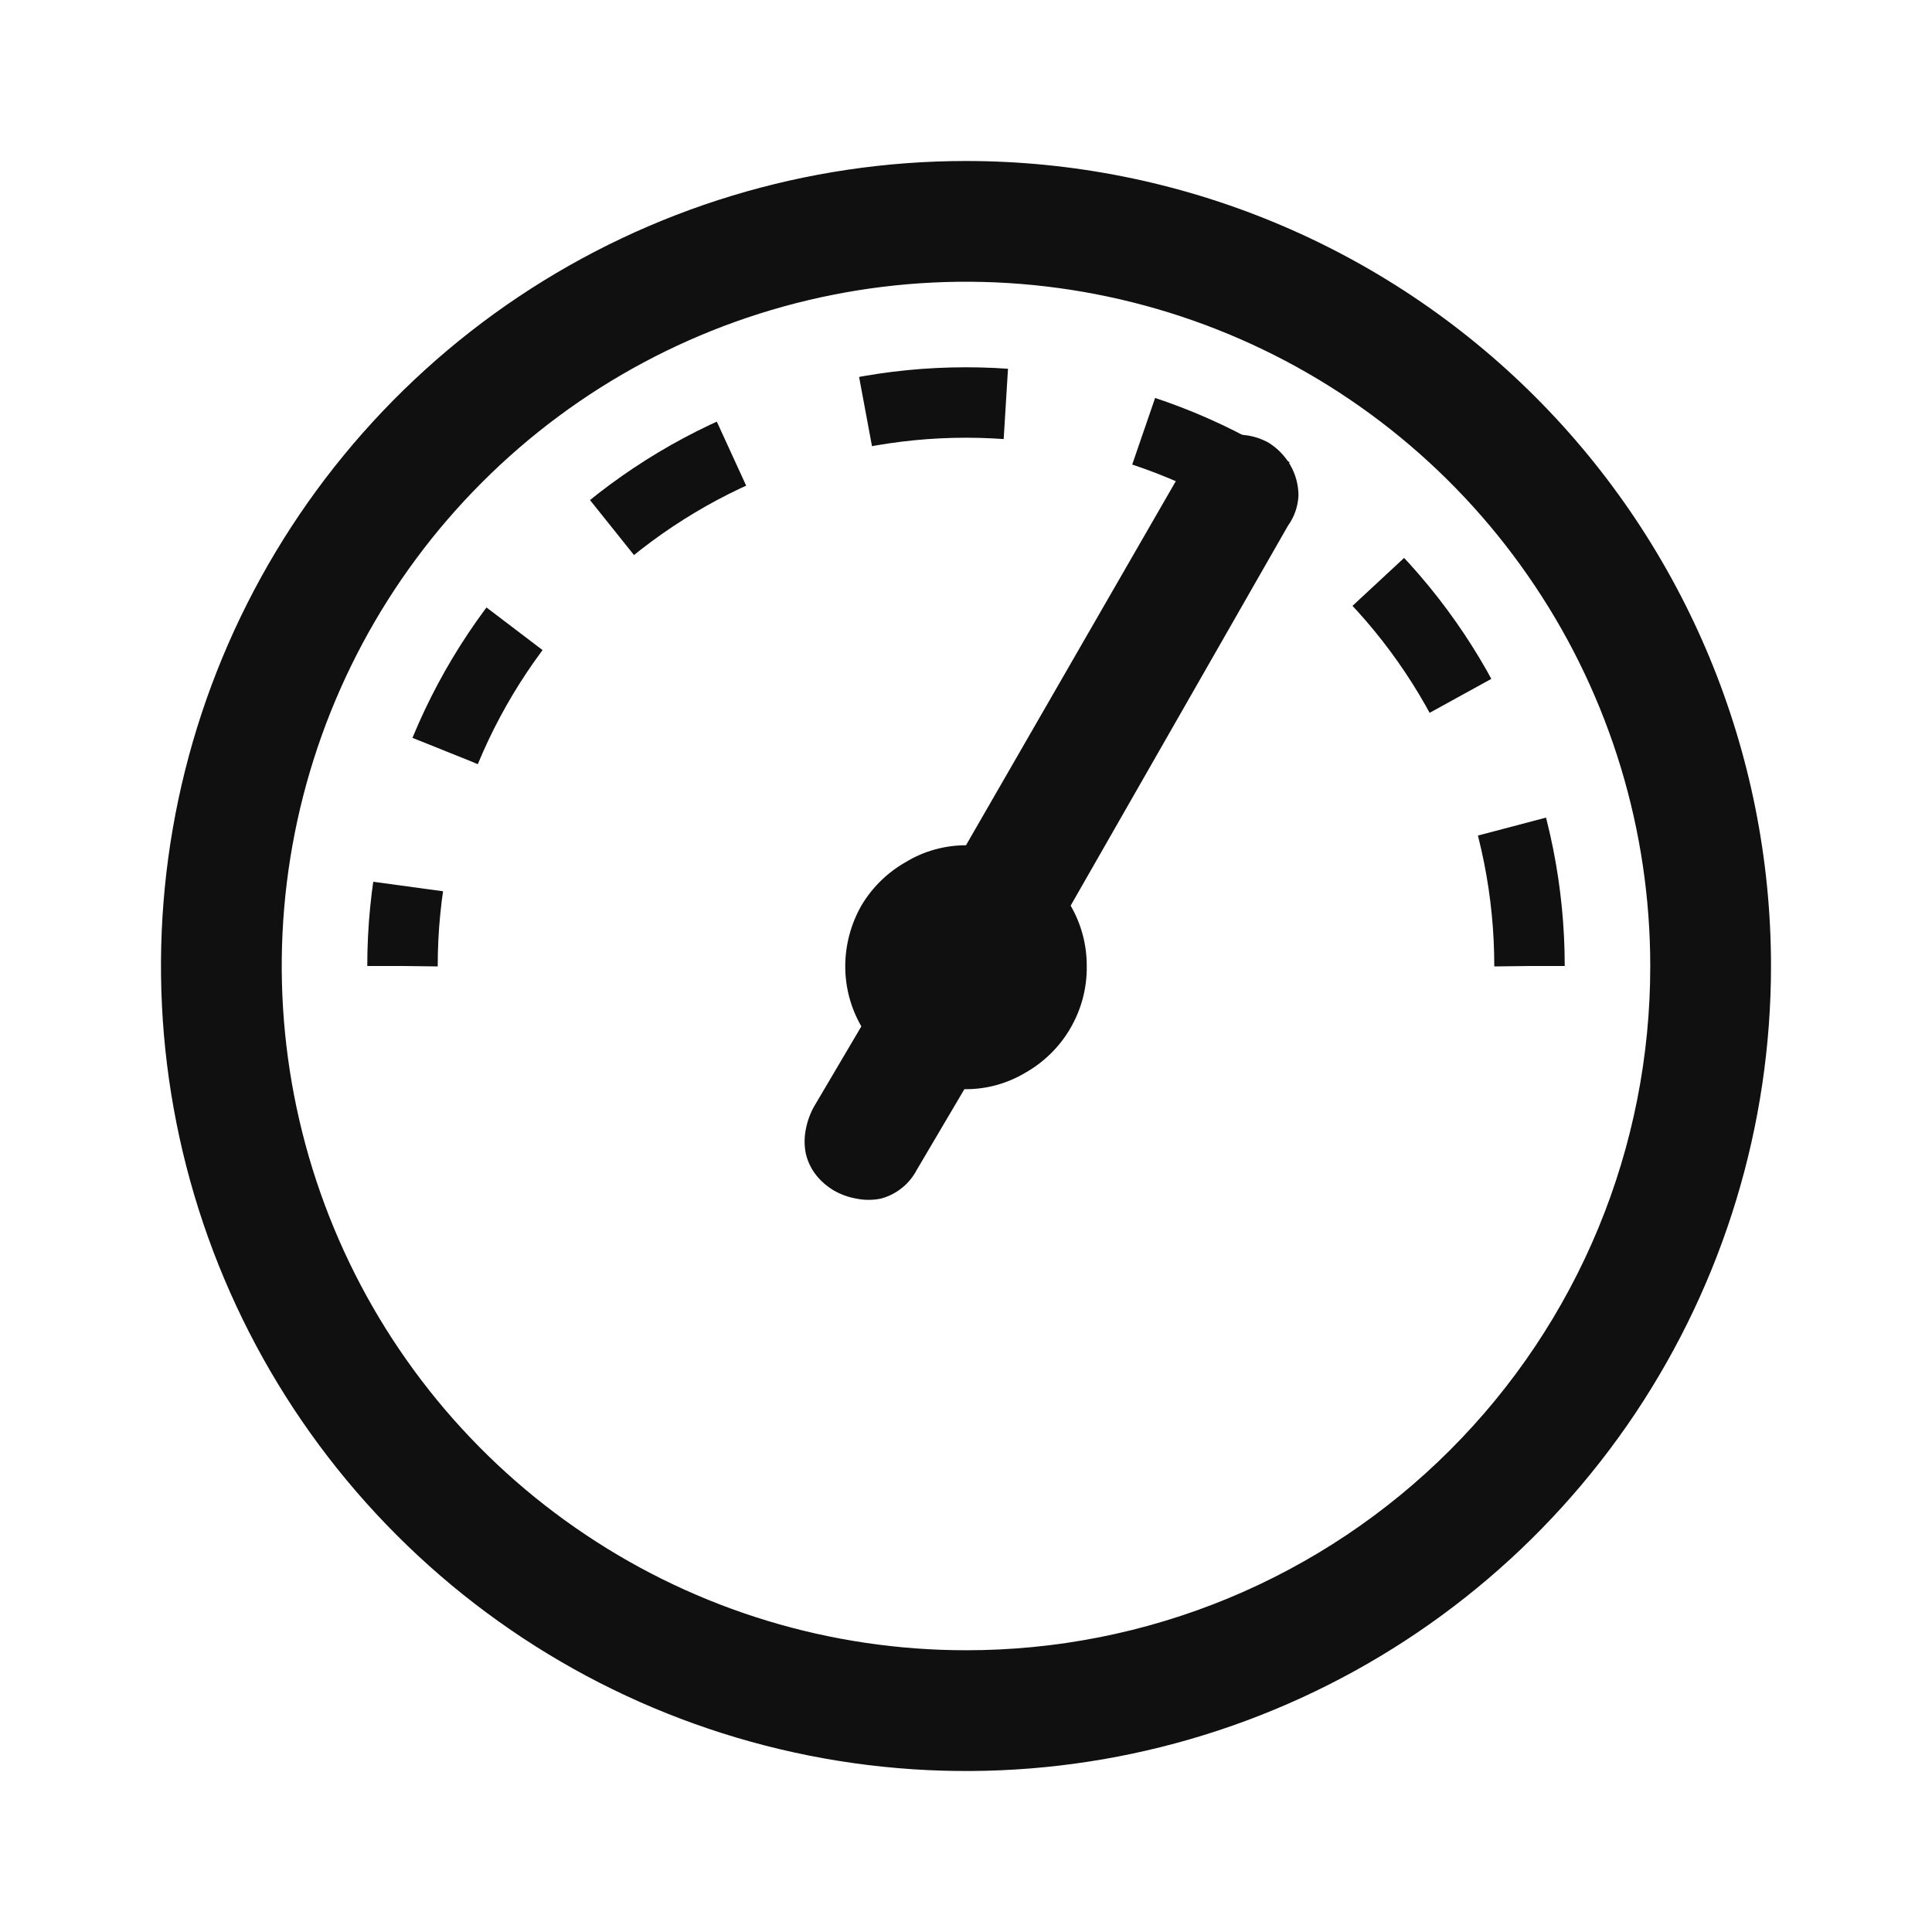 <svg width="24" height="24" viewBox="0 0 24 24" fill="none" xmlns="http://www.w3.org/2000/svg">
<path d="M16.13 6.16C16.131 6.027 16.096 5.896 16.03 5.78C15.964 5.666 15.872 5.57 15.76 5.5C15.647 5.437 15.52 5.402 15.39 5.4C15.253 5.398 15.119 5.432 15 5.5C14.888 5.572 14.792 5.668 14.72 5.78L12 10.5C11.736 10.5 11.476 10.572 11.25 10.71C11.023 10.839 10.833 11.025 10.7 11.25C10.57 11.479 10.501 11.737 10.5 12C10.499 12.263 10.568 12.522 10.7 12.75L10.11 13.75C10.062 13.837 10.028 13.932 10.01 14.03C9.99 14.129 9.99 14.231 10.01 14.33C10.033 14.428 10.077 14.521 10.14 14.6C10.201 14.676 10.276 14.74 10.36 14.79C10.447 14.839 10.541 14.873 10.64 14.89C10.739 14.91 10.841 14.91 10.94 14.89C11.036 14.865 11.126 14.82 11.203 14.758C11.281 14.696 11.344 14.618 11.39 14.53L11.98 13.53C12.244 13.534 12.503 13.464 12.73 13.33C12.966 13.198 13.163 13.005 13.298 12.771C13.434 12.537 13.504 12.271 13.5 12C13.501 11.737 13.432 11.478 13.3 11.25L16 6.53C16.078 6.422 16.123 6.293 16.13 6.16V6.16ZM16.13 6.16C16.131 6.027 16.096 5.896 16.03 5.78C15.964 5.666 15.872 5.57 15.76 5.5C15.647 5.437 15.52 5.402 15.39 5.4C15.253 5.398 15.119 5.432 15 5.5C14.888 5.572 14.792 5.668 14.72 5.78L12 10.5C11.736 10.5 11.476 10.572 11.25 10.71C11.023 10.839 10.833 11.025 10.7 11.25C10.57 11.479 10.501 11.737 10.5 12C10.499 12.263 10.568 12.522 10.7 12.75L10.11 13.75C10.062 13.837 10.028 13.932 10.01 14.03C9.99 14.129 9.99 14.231 10.01 14.33C10.033 14.428 10.077 14.521 10.14 14.6C10.201 14.676 10.276 14.74 10.36 14.79C10.447 14.839 10.541 14.873 10.64 14.89C10.739 14.91 10.841 14.91 10.94 14.89C11.036 14.865 11.126 14.82 11.203 14.758C11.281 14.696 11.344 14.618 11.39 14.53L11.98 13.53C12.244 13.534 12.503 13.464 12.73 13.33C12.966 13.198 13.163 13.005 13.298 12.771C13.434 12.537 13.504 12.271 13.5 12C13.501 11.737 13.432 11.478 13.3 11.25L16 6.53C16.078 6.422 16.123 6.293 16.13 6.16V6.16ZM16.13 6.16C16.131 6.027 16.096 5.896 16.03 5.78C15.964 5.666 15.872 5.57 15.76 5.5C15.647 5.437 15.52 5.402 15.39 5.4C15.253 5.398 15.119 5.432 15 5.5C14.888 5.572 14.792 5.668 14.72 5.78L12 10.5C11.736 10.5 11.476 10.572 11.25 10.71C11.023 10.839 10.833 11.025 10.7 11.25C10.57 11.479 10.501 11.737 10.5 12C10.499 12.263 10.568 12.522 10.7 12.75L10.11 13.75C10.062 13.837 10.028 13.932 10.01 14.03C9.99 14.129 9.99 14.231 10.01 14.33C10.033 14.428 10.077 14.521 10.14 14.6C10.201 14.676 10.276 14.74 10.36 14.79C10.447 14.839 10.541 14.873 10.64 14.89C10.739 14.91 10.841 14.91 10.94 14.89C11.036 14.865 11.126 14.82 11.203 14.758C11.281 14.696 11.344 14.618 11.39 14.53L11.98 13.53C12.244 13.534 12.503 13.464 12.73 13.33C12.966 13.198 13.163 13.005 13.298 12.771C13.434 12.537 13.504 12.271 13.5 12C13.501 11.737 13.432 11.478 13.3 11.25L16 6.53C16.078 6.422 16.123 6.293 16.13 6.16V6.16ZM16.13 6.16C16.131 6.027 16.096 5.896 16.03 5.78C15.964 5.666 15.872 5.57 15.76 5.5C15.647 5.437 15.52 5.402 15.39 5.4C15.253 5.398 15.119 5.432 15 5.5C14.888 5.572 14.792 5.668 14.72 5.78L12 10.5C11.736 10.5 11.476 10.572 11.25 10.71C11.023 10.839 10.833 11.025 10.7 11.25C10.57 11.479 10.501 11.737 10.5 12C10.499 12.263 10.568 12.522 10.7 12.75L10.11 13.75C10.062 13.837 10.028 13.932 10.01 14.03C9.99 14.129 9.99 14.231 10.01 14.33C10.033 14.428 10.077 14.521 10.14 14.6C10.201 14.676 10.276 14.74 10.36 14.79C10.447 14.839 10.541 14.873 10.64 14.89C10.739 14.91 10.841 14.91 10.94 14.89C11.036 14.865 11.126 14.82 11.203 14.758C11.281 14.696 11.344 14.618 11.39 14.53L11.98 13.53C12.244 13.534 12.503 13.464 12.73 13.33C12.966 13.198 13.163 13.005 13.298 12.771C13.434 12.537 13.504 12.271 13.5 12C13.501 11.737 13.432 11.478 13.3 11.25L16 6.53C16.078 6.422 16.123 6.293 16.13 6.16V6.16ZM16.13 6.16C16.131 6.027 16.096 5.896 16.03 5.78C15.964 5.666 15.872 5.57 15.76 5.5C15.647 5.437 15.52 5.402 15.39 5.4C15.253 5.398 15.119 5.432 15 5.5C14.888 5.572 14.792 5.668 14.72 5.78L12 10.5C11.736 10.5 11.476 10.572 11.25 10.71C11.023 10.839 10.833 11.025 10.7 11.25C10.57 11.479 10.501 11.737 10.5 12C10.499 12.263 10.568 12.522 10.7 12.75L10.11 13.75C10.062 13.837 10.028 13.932 10.01 14.03C9.99 14.129 9.99 14.231 10.01 14.33C10.033 14.428 10.077 14.521 10.14 14.6C10.201 14.676 10.276 14.74 10.36 14.79C10.447 14.839 10.541 14.873 10.64 14.89C10.739 14.91 10.841 14.91 10.94 14.89C11.036 14.865 11.126 14.82 11.203 14.758C11.281 14.696 11.344 14.618 11.39 14.53L11.98 13.53C12.244 13.534 12.503 13.464 12.73 13.33C12.966 13.198 13.163 13.005 13.298 12.771C13.434 12.537 13.504 12.271 13.5 12C13.501 11.737 13.432 11.478 13.3 11.25L16 6.53C16.078 6.422 16.123 6.293 16.13 6.16V6.16ZM16.13 6.16C16.131 6.027 16.096 5.896 16.03 5.78C15.964 5.666 15.872 5.57 15.76 5.5C15.647 5.437 15.52 5.402 15.39 5.4C15.253 5.398 15.119 5.432 15 5.5C14.888 5.572 14.792 5.668 14.72 5.78L12 10.5C11.736 10.5 11.476 10.572 11.25 10.71C11.023 10.839 10.833 11.025 10.7 11.25C10.57 11.479 10.501 11.737 10.5 12C10.499 12.263 10.568 12.522 10.7 12.75L10.11 13.75C10.062 13.837 10.028 13.932 10.01 14.03C9.99 14.129 9.99 14.231 10.01 14.33C10.033 14.428 10.077 14.521 10.14 14.6C10.201 14.676 10.276 14.74 10.36 14.79C10.447 14.839 10.541 14.873 10.64 14.89C10.739 14.91 10.841 14.91 10.94 14.89C11.036 14.865 11.126 14.82 11.203 14.758C11.281 14.696 11.344 14.618 11.39 14.53L11.98 13.53C12.244 13.534 12.503 13.464 12.73 13.33C12.966 13.198 13.163 13.005 13.298 12.771C13.434 12.537 13.504 12.271 13.5 12C13.501 11.737 13.432 11.478 13.3 11.25L16 6.53C16.078 6.422 16.123 6.293 16.13 6.16V6.16ZM16.13 6.16C16.131 6.027 16.096 5.896 16.03 5.78C15.964 5.666 15.872 5.57 15.76 5.5C15.647 5.437 15.52 5.402 15.39 5.4C15.253 5.398 15.119 5.432 15 5.5C14.888 5.572 14.792 5.668 14.72 5.78L12 10.5C11.736 10.5 11.476 10.572 11.25 10.71C11.023 10.839 10.833 11.025 10.7 11.25C10.57 11.479 10.501 11.737 10.5 12C10.499 12.263 10.568 12.522 10.7 12.75L10.11 13.75C10.062 13.837 10.028 13.932 10.01 14.03C9.99 14.129 9.99 14.231 10.01 14.33C10.033 14.428 10.077 14.521 10.14 14.6C10.201 14.676 10.276 14.74 10.36 14.79C10.447 14.839 10.541 14.873 10.64 14.89C10.739 14.91 10.841 14.91 10.94 14.89C11.036 14.865 11.126 14.82 11.203 14.758C11.281 14.696 11.344 14.618 11.39 14.53L11.98 13.53C12.244 13.534 12.503 13.464 12.73 13.33C12.966 13.198 13.163 13.005 13.298 12.771C13.434 12.537 13.504 12.271 13.5 12C13.501 11.737 13.432 11.478 13.3 11.25L16 6.53C16.078 6.422 16.123 6.293 16.13 6.16V6.16ZM16.13 6.16C16.131 6.027 16.096 5.896 16.03 5.78C15.964 5.666 15.872 5.57 15.76 5.5C15.647 5.437 15.52 5.402 15.39 5.4C15.253 5.398 15.119 5.432 15 5.5C14.888 5.572 14.792 5.668 14.72 5.78L12 10.5C11.736 10.5 11.476 10.572 11.25 10.71C11.023 10.839 10.833 11.025 10.7 11.25C10.57 11.479 10.501 11.737 10.5 12C10.499 12.263 10.568 12.522 10.7 12.75L10.11 13.75C10.062 13.837 10.028 13.932 10.01 14.03C9.99 14.129 9.99 14.231 10.01 14.33C10.033 14.428 10.077 14.521 10.14 14.6C10.201 14.676 10.276 14.74 10.36 14.79C10.447 14.839 10.541 14.873 10.64 14.89C10.739 14.91 10.841 14.91 10.94 14.89C11.036 14.865 11.126 14.82 11.203 14.758C11.281 14.696 11.344 14.618 11.39 14.53L11.98 13.53C12.244 13.534 12.503 13.464 12.73 13.33C12.966 13.198 13.163 13.005 13.298 12.771C13.434 12.537 13.504 12.271 13.5 12C13.501 11.737 13.432 11.478 13.3 11.25L16 6.53C16.078 6.422 16.123 6.293 16.13 6.16V6.16ZM16.13 6.16C16.131 6.027 16.096 5.896 16.03 5.78C15.964 5.666 15.872 5.57 15.76 5.5C15.647 5.437 15.52 5.402 15.39 5.4C15.253 5.398 15.119 5.432 15 5.5C14.888 5.572 14.792 5.668 14.72 5.78L12 10.5C11.736 10.5 11.476 10.572 11.25 10.71C11.023 10.839 10.833 11.025 10.7 11.25C10.57 11.479 10.501 11.737 10.5 12C10.499 12.263 10.568 12.522 10.7 12.75L10.11 13.75C10.062 13.837 10.028 13.932 10.01 14.03C9.99 14.129 9.99 14.231 10.01 14.33C10.033 14.428 10.077 14.521 10.14 14.6C10.201 14.676 10.276 14.74 10.36 14.79C10.447 14.839 10.541 14.873 10.64 14.89C10.739 14.91 10.841 14.91 10.94 14.89C11.036 14.865 11.126 14.82 11.203 14.758C11.281 14.696 11.344 14.618 11.39 14.53L11.98 13.53C12.244 13.534 12.503 13.464 12.73 13.33C12.966 13.198 13.163 13.005 13.298 12.771C13.434 12.537 13.504 12.271 13.5 12C13.501 11.737 13.432 11.478 13.3 11.25L16 6.53C16.078 6.422 16.123 6.293 16.13 6.16V6.16ZM16.13 6.16C16.131 6.027 16.096 5.896 16.03 5.78C15.964 5.666 15.872 5.57 15.76 5.5C15.647 5.437 15.52 5.402 15.39 5.4C15.253 5.398 15.119 5.432 15 5.5C14.888 5.572 14.792 5.668 14.72 5.78L12 10.5C11.736 10.5 11.476 10.572 11.25 10.71C11.023 10.839 10.833 11.025 10.7 11.25C10.57 11.479 10.501 11.737 10.5 12C10.499 12.263 10.568 12.522 10.7 12.75L10.11 13.75C10.062 13.837 10.028 13.932 10.01 14.03C9.99 14.129 9.99 14.231 10.01 14.33C10.033 14.428 10.077 14.521 10.14 14.6C10.201 14.676 10.276 14.74 10.36 14.79C10.447 14.839 10.541 14.873 10.64 14.89C10.739 14.91 10.841 14.91 10.94 14.89C11.036 14.865 11.126 14.82 11.203 14.758C11.281 14.696 11.344 14.618 11.39 14.53L11.98 13.53C12.244 13.534 12.503 13.464 12.73 13.33C12.966 13.198 13.163 13.005 13.298 12.771C13.434 12.537 13.504 12.271 13.5 12C13.501 11.737 13.432 11.478 13.3 11.25L16 6.53C16.078 6.422 16.123 6.293 16.13 6.16V6.16ZM12 2C10.022 2 8.089 2.586 6.444 3.685C4.8 4.784 3.518 6.346 2.761 8.173C2.004 10 1.806 12.011 2.192 13.951C2.578 15.891 3.53 17.672 4.929 19.071C6.327 20.47 8.109 21.422 10.049 21.808C11.989 22.194 14 21.996 15.827 21.239C17.654 20.482 19.216 19.2 20.315 17.556C21.413 15.911 22 13.978 22 12C22 9.348 20.946 6.804 19.071 4.929C17.196 3.054 14.652 2 12 2V2ZM12 20.5C10.319 20.5 8.675 20.002 7.278 19.067C5.88 18.134 4.79 16.806 4.147 15.253C3.504 13.7 3.335 11.991 3.663 10.342C3.991 8.693 4.801 7.178 5.99 5.99C7.178 4.801 8.693 3.991 10.342 3.663C11.991 3.335 13.7 3.504 15.253 4.147C16.806 4.79 18.134 5.88 19.067 7.278C20.002 8.675 20.5 10.319 20.5 12C20.501 13.117 20.282 14.223 19.856 15.254C19.429 16.286 18.803 17.224 18.013 18.013C17.224 18.803 16.286 19.429 15.254 19.856C14.223 20.282 13.117 20.501 12 20.5V20.5ZM15.76 5.5C15.647 5.437 15.52 5.402 15.39 5.4C15.253 5.398 15.119 5.432 15 5.5C14.888 5.572 14.792 5.668 14.72 5.78L12 10.5C11.736 10.5 11.476 10.572 11.25 10.71C11.023 10.839 10.833 11.025 10.7 11.25C10.57 11.479 10.501 11.737 10.5 12C10.499 12.263 10.568 12.522 10.7 12.75L10.11 13.75C10.062 13.837 10.028 13.932 10.01 14.03C9.99 14.129 9.99 14.231 10.01 14.33C10.033 14.428 10.077 14.521 10.14 14.6C10.201 14.676 10.276 14.74 10.36 14.79C10.447 14.839 10.541 14.873 10.64 14.89C10.739 14.91 10.841 14.91 10.94 14.89C11.036 14.865 11.126 14.82 11.203 14.758C11.281 14.696 11.344 14.618 11.39 14.53L11.98 13.53C12.244 13.534 12.503 13.464 12.73 13.33C12.966 13.198 13.163 13.005 13.298 12.771C13.434 12.537 13.504 12.271 13.5 12C13.501 11.737 13.432 11.478 13.3 11.25L16 6.53C16.071 6.419 16.109 6.291 16.11 6.16C16.111 6.027 16.076 5.896 16.01 5.78C15.95 5.668 15.864 5.572 15.76 5.5V5.5ZM16.13 6.16C16.131 6.027 16.096 5.896 16.03 5.78C15.964 5.666 15.872 5.57 15.76 5.5C15.647 5.437 15.52 5.402 15.39 5.4C15.253 5.398 15.119 5.432 15 5.5C14.888 5.572 14.792 5.668 14.72 5.78L12 10.5C11.736 10.5 11.476 10.572 11.25 10.71C11.023 10.839 10.833 11.025 10.7 11.25C10.57 11.479 10.501 11.737 10.5 12C10.499 12.263 10.568 12.522 10.7 12.75L10.11 13.75C10.062 13.837 10.028 13.932 10.01 14.03C9.99 14.129 9.99 14.231 10.01 14.33C10.033 14.428 10.077 14.521 10.14 14.6C10.201 14.676 10.276 14.74 10.36 14.79C10.447 14.839 10.541 14.873 10.64 14.89C10.739 14.91 10.841 14.91 10.94 14.89C11.036 14.865 11.126 14.82 11.203 14.758C11.281 14.696 11.344 14.618 11.39 14.53L11.98 13.53C12.244 13.534 12.503 13.464 12.73 13.33C12.966 13.198 13.163 13.005 13.298 12.771C13.434 12.537 13.504 12.271 13.5 12C13.501 11.737 13.432 11.478 13.3 11.25L16 6.53C16.078 6.422 16.123 6.293 16.13 6.16V6.16ZM16.13 6.16C16.131 6.027 16.096 5.896 16.03 5.78C15.964 5.666 15.872 5.57 15.76 5.5C15.647 5.437 15.52 5.402 15.39 5.4C15.253 5.398 15.119 5.432 15 5.5C14.888 5.572 14.792 5.668 14.72 5.78L12 10.5C11.736 10.5 11.476 10.572 11.25 10.71C11.023 10.839 10.833 11.025 10.7 11.25C10.57 11.479 10.501 11.737 10.5 12C10.499 12.263 10.568 12.522 10.7 12.75L10.11 13.75C10.062 13.837 10.028 13.932 10.01 14.03C9.99 14.129 9.99 14.231 10.01 14.33C10.033 14.428 10.077 14.521 10.14 14.6C10.201 14.676 10.276 14.74 10.36 14.79C10.447 14.839 10.541 14.873 10.64 14.89C10.739 14.91 10.841 14.91 10.94 14.89C11.036 14.865 11.126 14.82 11.203 14.758C11.281 14.696 11.344 14.618 11.39 14.53L11.98 13.53C12.244 13.534 12.503 13.464 12.73 13.33C12.966 13.198 13.163 13.005 13.298 12.771C13.434 12.537 13.504 12.271 13.5 12C13.501 11.737 13.432 11.478 13.3 11.25L16 6.53C16.078 6.422 16.123 6.293 16.13 6.16V6.16ZM16.13 6.16C16.131 6.027 16.096 5.896 16.03 5.78C15.964 5.666 15.872 5.57 15.76 5.5C15.647 5.437 15.52 5.402 15.39 5.4C15.253 5.398 15.119 5.432 15 5.5C14.888 5.572 14.792 5.668 14.72 5.78L12 10.5C11.736 10.5 11.476 10.572 11.25 10.71C11.023 10.839 10.833 11.025 10.7 11.25C10.57 11.479 10.501 11.737 10.5 12C10.499 12.263 10.568 12.522 10.7 12.75L10.11 13.75C10.062 13.837 10.028 13.932 10.01 14.03C9.99 14.129 9.99 14.231 10.01 14.33C10.033 14.428 10.077 14.521 10.14 14.6C10.201 14.676 10.276 14.74 10.36 14.79C10.447 14.839 10.541 14.873 10.64 14.89C10.739 14.91 10.841 14.91 10.94 14.89C11.036 14.865 11.126 14.82 11.203 14.758C11.281 14.696 11.344 14.618 11.39 14.53L11.98 13.53C12.244 13.534 12.503 13.464 12.73 13.33C12.966 13.198 13.163 13.005 13.298 12.771C13.434 12.537 13.504 12.271 13.5 12C13.501 11.737 13.432 11.478 13.3 11.25L16 6.53C16.078 6.422 16.123 6.293 16.13 6.16V6.16ZM16.13 6.16C16.131 6.027 16.096 5.896 16.03 5.78C15.964 5.666 15.872 5.57 15.76 5.5C15.647 5.437 15.52 5.402 15.39 5.4C15.253 5.398 15.119 5.432 15 5.5C14.888 5.572 14.792 5.668 14.72 5.78L12 10.5C11.736 10.5 11.476 10.572 11.25 10.71C11.023 10.839 10.833 11.025 10.7 11.25C10.57 11.479 10.501 11.737 10.5 12C10.499 12.263 10.568 12.522 10.7 12.75L10.11 13.75C10.062 13.837 10.028 13.932 10.01 14.03C9.99 14.129 9.99 14.231 10.01 14.33C10.033 14.428 10.077 14.521 10.14 14.6C10.201 14.676 10.276 14.74 10.36 14.79C10.447 14.839 10.541 14.873 10.64 14.89C10.739 14.91 10.841 14.91 10.94 14.89C11.036 14.865 11.126 14.82 11.203 14.758C11.281 14.696 11.344 14.618 11.39 14.53L11.98 13.53C12.244 13.534 12.503 13.464 12.73 13.33C12.966 13.198 13.163 13.005 13.298 12.771C13.434 12.537 13.504 12.271 13.5 12C13.501 11.737 13.432 11.478 13.3 11.25L16 6.53C16.078 6.422 16.123 6.293 16.13 6.16V6.16ZM16.13 6.16C16.131 6.027 16.096 5.896 16.03 5.78C15.964 5.666 15.872 5.57 15.76 5.5C15.647 5.437 15.52 5.402 15.39 5.4C15.253 5.398 15.119 5.432 15 5.5C14.888 5.572 14.792 5.668 14.72 5.78L12 10.5C11.736 10.5 11.476 10.572 11.25 10.71C11.023 10.839 10.833 11.025 10.7 11.25C10.57 11.479 10.501 11.737 10.5 12C10.499 12.263 10.568 12.522 10.7 12.75L10.11 13.75C10.062 13.837 10.028 13.932 10.01 14.03C9.99 14.129 9.99 14.231 10.01 14.33C10.033 14.428 10.077 14.521 10.14 14.6C10.201 14.676 10.276 14.74 10.36 14.79C10.447 14.839 10.541 14.873 10.64 14.89C10.739 14.91 10.841 14.91 10.94 14.89C11.036 14.865 11.126 14.82 11.203 14.758C11.281 14.696 11.344 14.618 11.39 14.53L11.98 13.53C12.244 13.534 12.503 13.464 12.73 13.33C12.966 13.198 13.163 13.005 13.298 12.771C13.434 12.537 13.504 12.271 13.5 12C13.501 11.737 13.432 11.478 13.3 11.25L16 6.53C16.078 6.422 16.123 6.293 16.13 6.16V6.16ZM16.13 6.16C16.131 6.027 16.096 5.896 16.03 5.78C15.964 5.666 15.872 5.57 15.76 5.5C15.647 5.437 15.52 5.402 15.39 5.4C15.253 5.398 15.119 5.432 15 5.5C14.888 5.572 14.792 5.668 14.72 5.78L12 10.5C11.736 10.5 11.476 10.572 11.25 10.71C11.023 10.839 10.833 11.025 10.7 11.25C10.57 11.479 10.501 11.737 10.5 12C10.499 12.263 10.568 12.522 10.7 12.75L10.11 13.75C10.062 13.837 10.028 13.932 10.01 14.03C9.99 14.129 9.99 14.231 10.01 14.33C10.033 14.428 10.077 14.521 10.14 14.6C10.201 14.676 10.276 14.74 10.36 14.79C10.447 14.839 10.541 14.873 10.64 14.89C10.739 14.91 10.841 14.91 10.94 14.89C11.036 14.865 11.126 14.82 11.203 14.758C11.281 14.696 11.344 14.618 11.39 14.53L11.98 13.53C12.244 13.534 12.503 13.464 12.73 13.33C12.966 13.198 13.163 13.005 13.298 12.771C13.434 12.537 13.504 12.271 13.5 12C13.501 11.737 13.432 11.478 13.3 11.25L16 6.53C16.078 6.422 16.123 6.293 16.13 6.16V6.16ZM16.13 6.16C16.131 6.027 16.096 5.896 16.03 5.78C15.964 5.666 15.872 5.57 15.76 5.5C15.647 5.437 15.52 5.402 15.39 5.4C15.253 5.398 15.119 5.432 15 5.5C14.888 5.572 14.792 5.668 14.72 5.78L12 10.5C11.736 10.5 11.476 10.572 11.25 10.71C11.023 10.839 10.833 11.025 10.7 11.25C10.57 11.479 10.501 11.737 10.5 12C10.499 12.263 10.568 12.522 10.7 12.75L10.11 13.75C10.062 13.837 10.028 13.932 10.01 14.03C9.99 14.129 9.99 14.231 10.01 14.33C10.033 14.428 10.077 14.521 10.14 14.6C10.201 14.676 10.276 14.74 10.36 14.79C10.447 14.839 10.541 14.873 10.64 14.89C10.739 14.91 10.841 14.91 10.94 14.89C11.036 14.865 11.126 14.82 11.203 14.758C11.281 14.696 11.344 14.618 11.39 14.53L11.98 13.53C12.244 13.534 12.503 13.464 12.73 13.33C12.966 13.198 13.163 13.005 13.298 12.771C13.434 12.537 13.504 12.271 13.5 12C13.501 11.737 13.432 11.478 13.3 11.25L16 6.53C16.078 6.422 16.123 6.293 16.13 6.16V6.16ZM16.13 6.16C16.131 6.027 16.096 5.896 16.03 5.78C15.964 5.666 15.872 5.57 15.76 5.5C15.647 5.437 15.52 5.402 15.39 5.4C15.253 5.398 15.119 5.432 15 5.5C14.888 5.572 14.792 5.668 14.72 5.78L12 10.5C11.736 10.5 11.476 10.572 11.25 10.71C11.023 10.839 10.833 11.025 10.7 11.25C10.57 11.479 10.501 11.737 10.5 12C10.499 12.263 10.568 12.522 10.7 12.75L10.11 13.75C10.062 13.837 10.028 13.932 10.01 14.03C9.99 14.129 9.99 14.231 10.01 14.33C10.033 14.428 10.077 14.521 10.14 14.6C10.201 14.676 10.276 14.74 10.36 14.79C10.447 14.839 10.541 14.873 10.64 14.89C10.739 14.91 10.841 14.91 10.94 14.89C11.036 14.865 11.126 14.82 11.203 14.758C11.281 14.696 11.344 14.618 11.39 14.53L11.98 13.53C12.244 13.534 12.503 13.464 12.73 13.33C12.966 13.198 13.163 13.005 13.298 12.771C13.434 12.537 13.504 12.271 13.5 12C13.501 11.737 13.432 11.478 13.3 11.25L16 6.53C16.078 6.422 16.123 6.293 16.13 6.16V6.16Z" fill="#101010"/>
<path d="M19 12C19 11.081 18.819 10.171 18.467 9.321C18.115 8.472 17.6 7.7 16.95 7.05C16.3 6.4 15.528 5.885 14.679 5.533C13.829 5.181 12.919 5 12 5C11.081 5 10.171 5.181 9.321 5.533C8.472 5.885 7.7 6.4 7.05 7.05C6.4 7.7 5.885 8.472 5.533 9.321C5.181 10.171 5 11.081 5 12" stroke="#101010" stroke-width="0.875" stroke-dasharray="1.75 1.75"/>
</svg>

